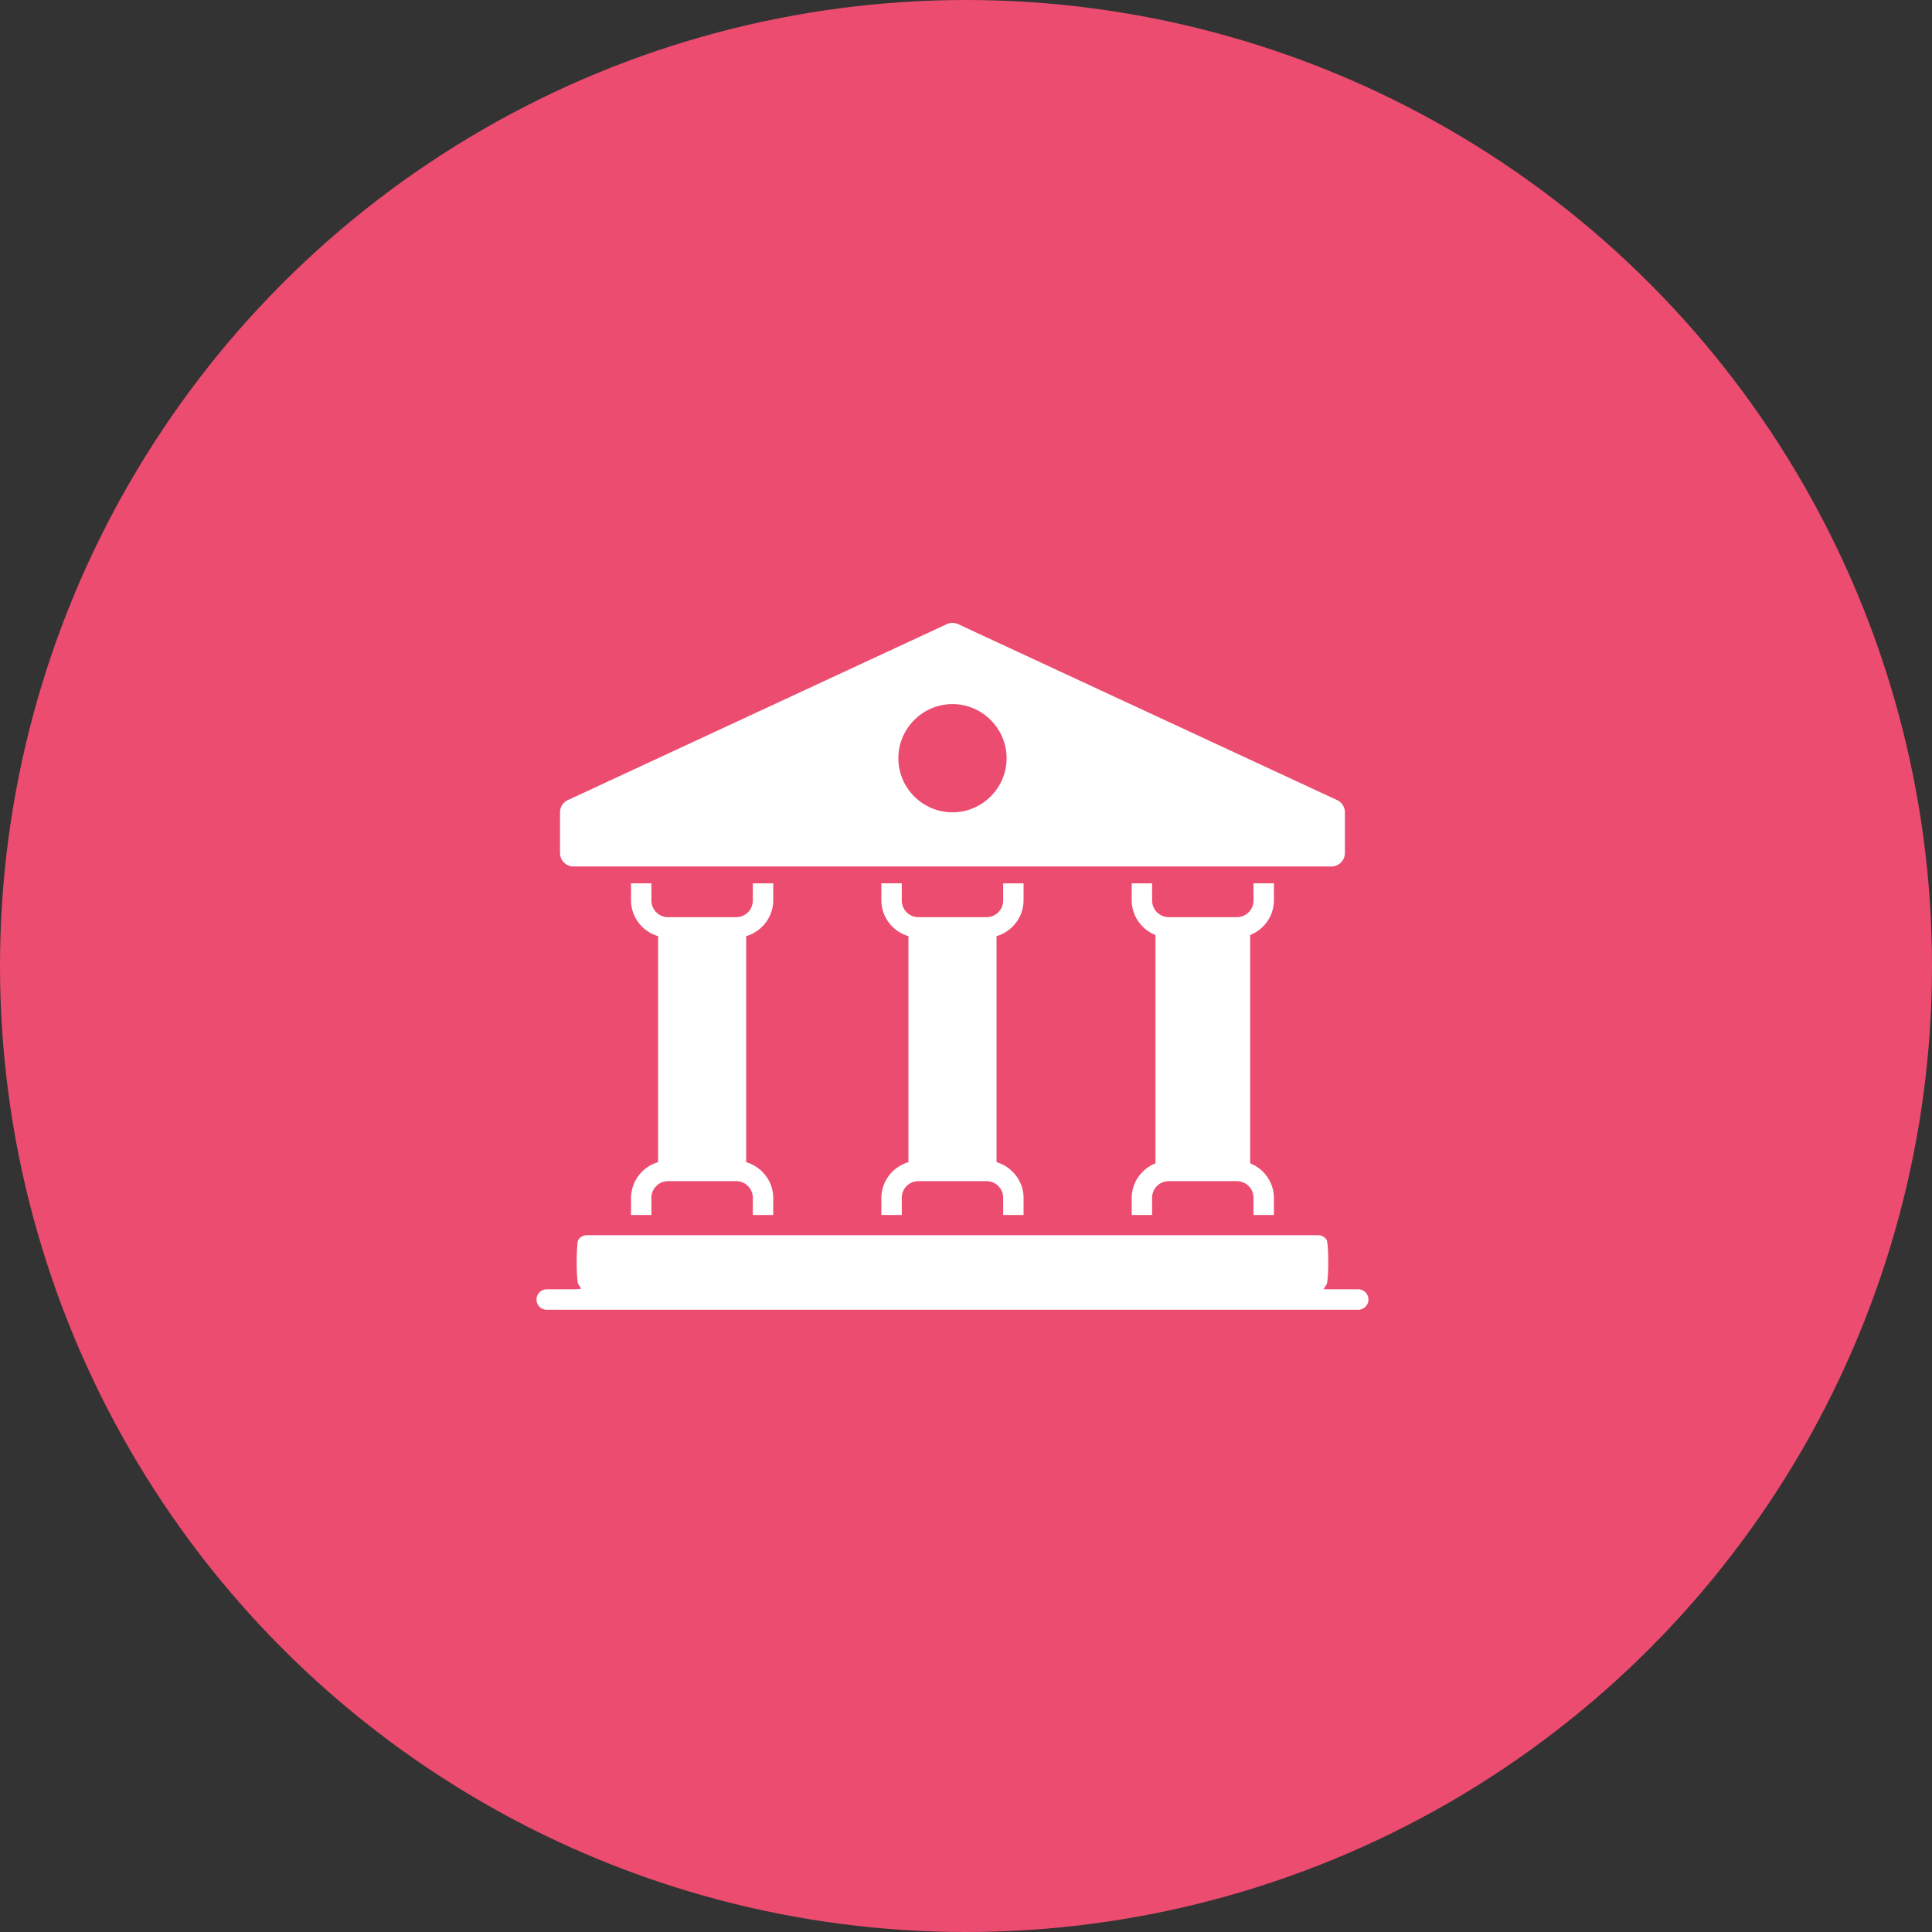 <svg xmlns="http://www.w3.org/2000/svg" width="58" height="58" viewBox="0 0 58 58">
    <rect x="0" y="0" width="58" height="58" fill="#333333" stroke="none"/>
    <g fill="none" fill-rule="evenodd">
        <circle cx="29" cy="29" r="29" fill="#EC4C6F"/>
        <path fill="#FFF" stroke="#EC4C6F" stroke-width=".2" d="M19.656 28.176v6.641a1.227 1.227 0 0 0-.812 1.148v.61h.812v-.61a.4.4 0 0 1 .407-.406h2.03a.4.4 0 0 1 .407.406v.61h.813v-.61c0-.526-.342-.979-.813-1.148v-6.64c.471-.17.813-.623.813-1.15v-.608H22.5v.609a.4.4 0 0 1-.406.406h-2.032a.4.4 0 0 1-.406-.406v-.61h-.812v.61c0 .526.341.98.812 1.148zm-2.38 10.43h-.863a.406.406 0 1 0 0 .813h24.362a.406.406 0 1 0 0-.813h-.864a.408.408 0 0 0 .008-.014c.074-.126.074-1.283 0-1.41a.406.406 0 0 0-.356-.2H17.625a.406.406 0 0 0-.357.2c-.073.127-.073 1.284 0 1.41l.009.014zm9.896-10.43v6.641a1.227 1.227 0 0 0-.813 1.148v.61h.813v-.61a.4.4 0 0 1 .406-.406h2.031a.4.4 0 0 1 .407.406v.61h.812v-.61c0-.526-.341-.979-.812-1.148v-6.64c.47-.17.812-.623.812-1.15v-.608h-.812v.609a.4.4 0 0 1-.407.406h-2.03a.4.4 0 0 1-.407-.406v-.61h-.813v.61c0 .526.342.98.813 1.148zm7.922 6.57h2.031c.668 0 1.219.551 1.219 1.22v.609h-.813v-.61a.4.4 0 0 0-.406-.406h-2.031a.4.4 0 0 0-.407.406v.61h-.812v-.61c0-.668.55-1.218 1.219-1.218zm-1.219-8.327h.813v.609a.4.4 0 0 0 .406.406h2.031a.4.4 0 0 0 .406-.406v-.61h.813v.61c0 .668-.55 1.219-1.219 1.219h-2.031c-.669 0-1.219-.55-1.219-1.22v-.608z"/>
        <path fill="#FFF" d="M35.11 27.84h-.422v7.313h2.843V27.84H35.11z"/>
        <path fill="#FFF" fill-rule="nonzero" d="M28.567 18.701a.406.406 0 0 0-.145.037l-11.375 5.281a.406.406 0 0 0-.235.368v1.22c0 .223.182.405.407.405h22.75a.406.406 0 0 0 .406-.406v-1.219a.406.406 0 0 0-.235-.368l-11.375-5.281a.406.406 0 0 0-.198-.037z"/>
        <path fill="#EC4C6F" fill-rule="nonzero" d="M28.594 21.137c-.893 0-1.625.733-1.625 1.625 0 .893.732 1.625 1.625 1.625.892 0 1.625-.732 1.625-1.625 0-.892-.733-1.625-1.625-1.625z"/>
    </g>
</svg>
